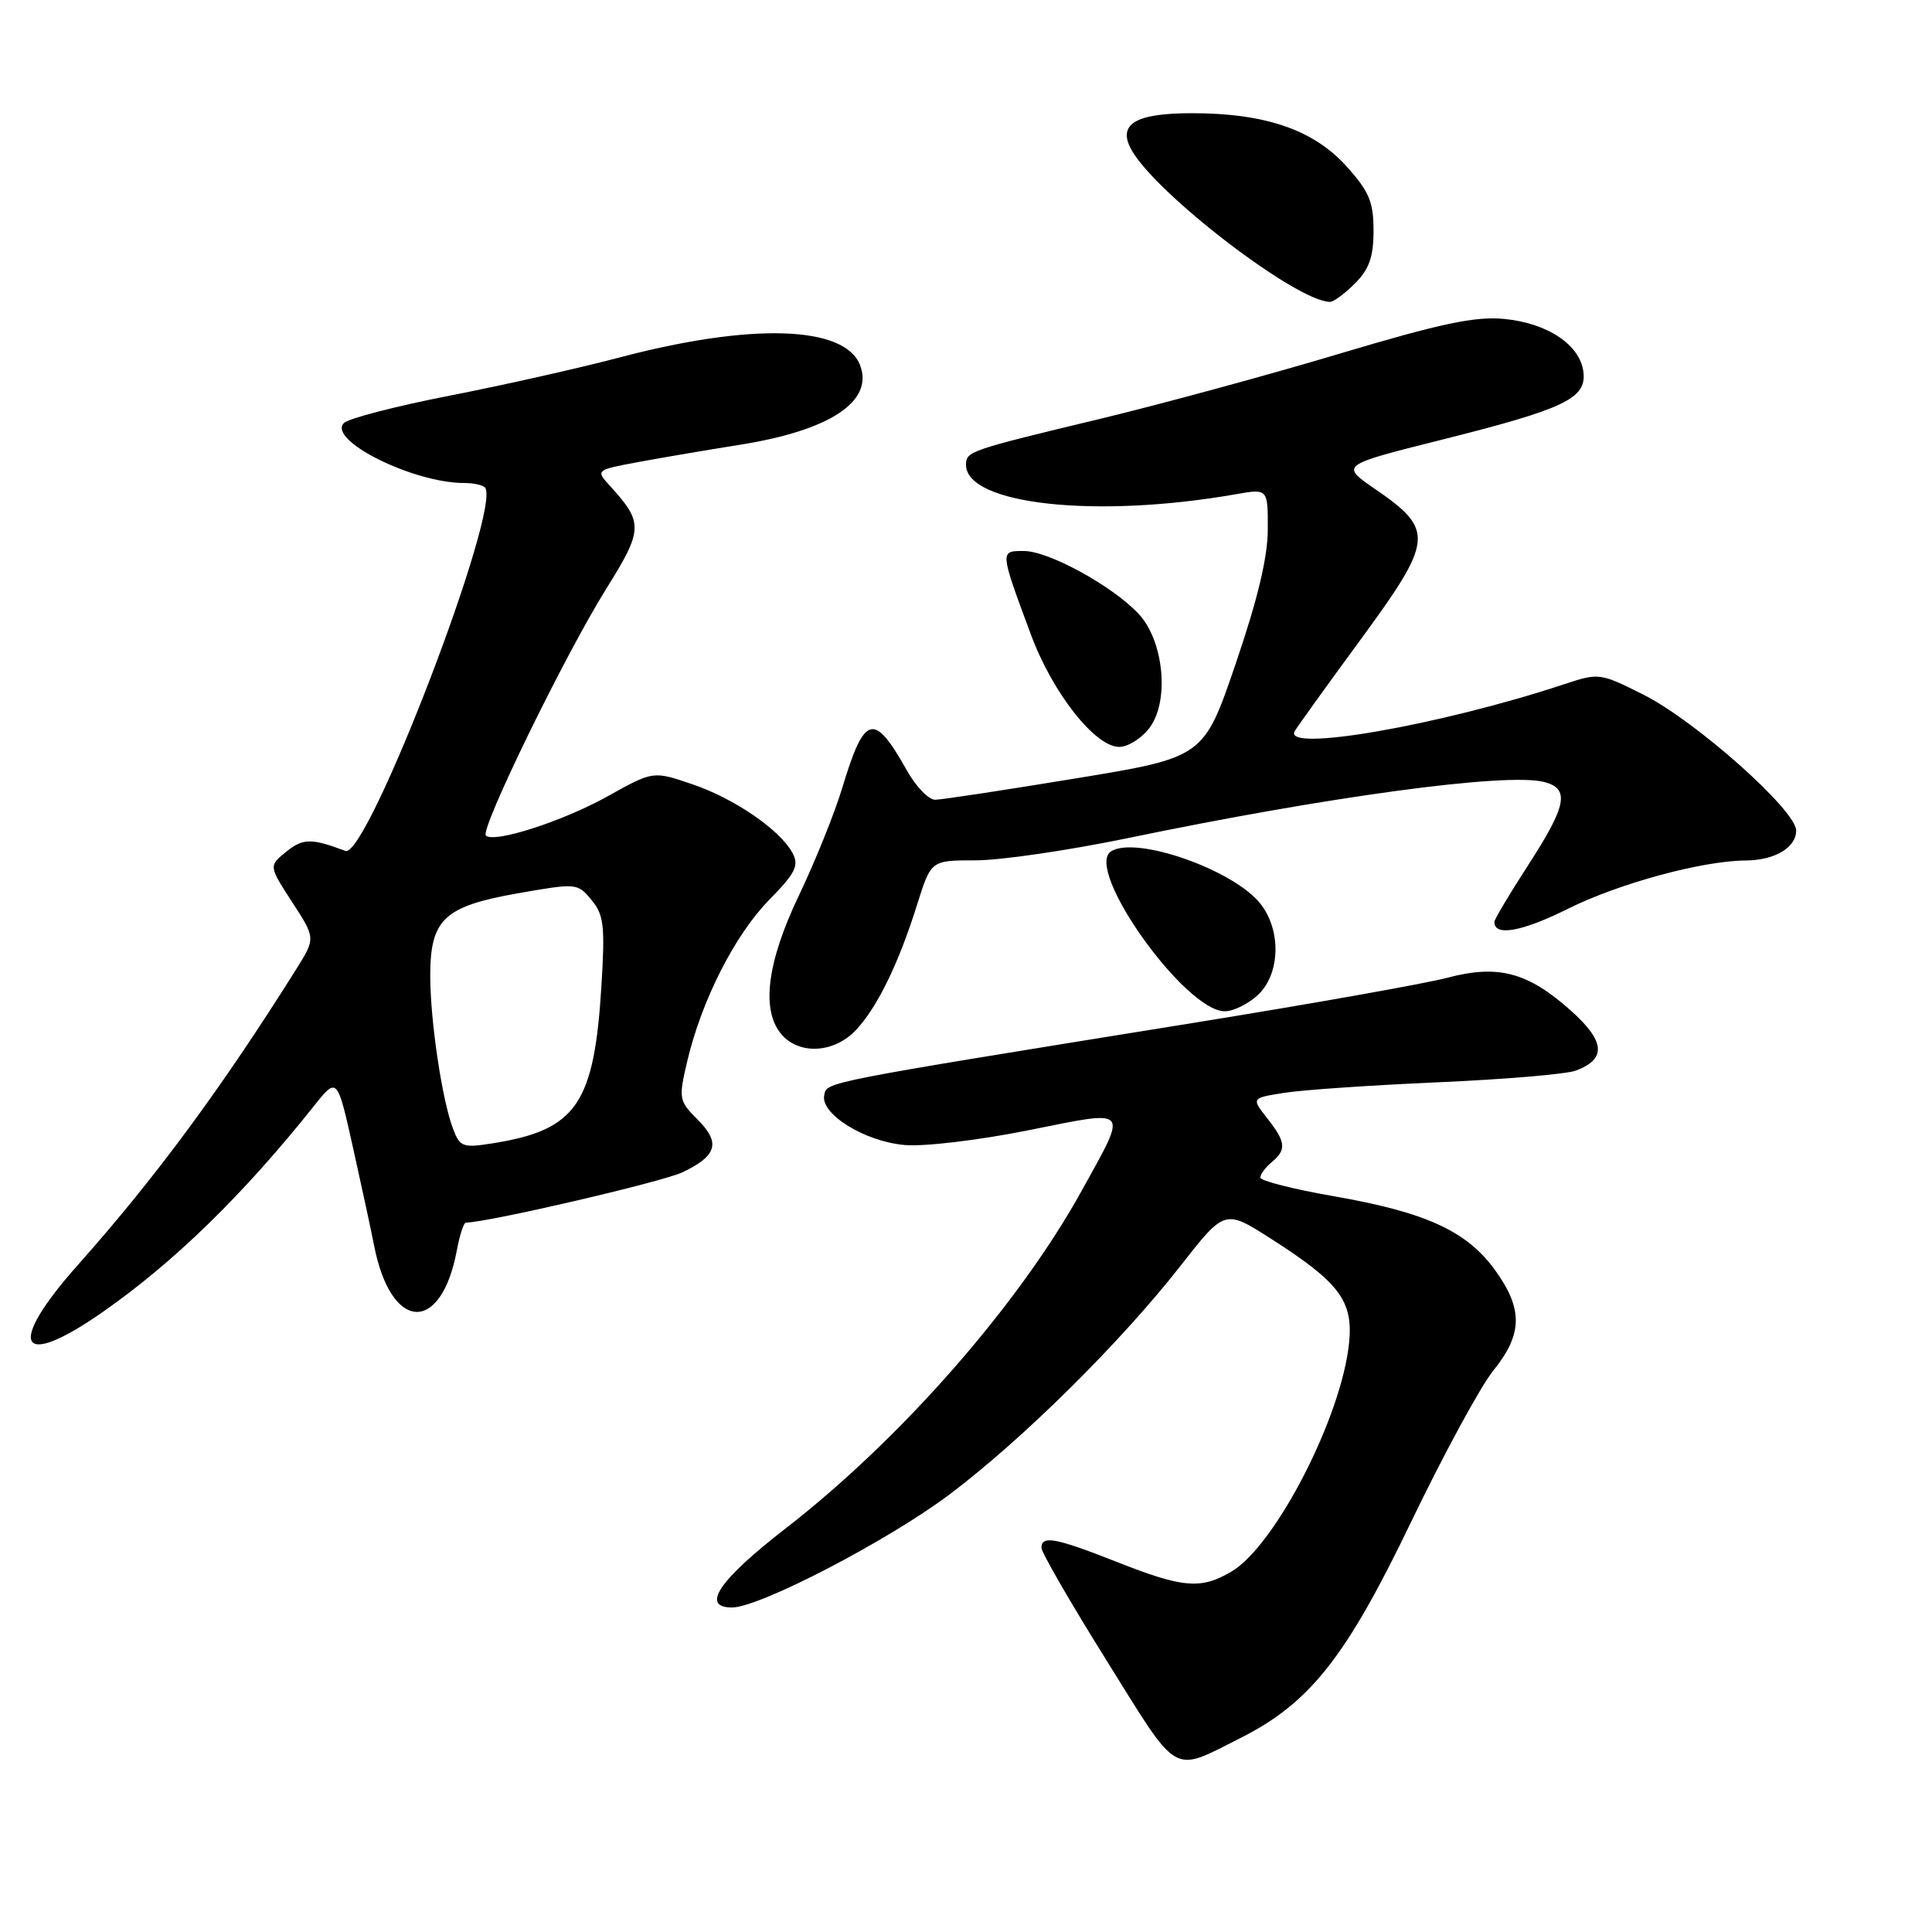 <?xml version="1.0" encoding="UTF-8" standalone="no"?>
<!DOCTYPE svg PUBLIC "-//W3C//DTD SVG 1.1//EN" "http://www.w3.org/Graphics/SVG/1.1/DTD/svg11.dtd" >
<svg xmlns="http://www.w3.org/2000/svg" xmlns:xlink="http://www.w3.org/1999/xlink" version="1.1" viewBox="0 0 256 256">
 <g >
 <path fill="currentColor"
d=" M 164.38 230.29 C 173.56 225.67 178.37 219.58 186.95 201.72 C 191.24 192.80 196.15 183.75 197.87 181.61 C 201.78 176.76 201.83 173.45 198.09 168.28 C 194.35 163.11 188.91 160.63 176.75 158.51 C 171.39 157.58 167.00 156.46 167.00 156.03 C 167.00 155.60 167.68 154.68 168.50 154.00 C 170.50 152.34 170.39 151.32 167.90 148.16 C 165.81 145.50 165.81 145.50 170.15 144.81 C 172.54 144.42 181.70 143.80 190.50 143.41 C 199.30 143.03 207.52 142.33 208.78 141.87 C 212.92 140.34 212.71 137.96 208.07 133.84 C 202.40 128.81 198.50 127.78 191.77 129.56 C 188.87 130.33 173.68 133.03 158.00 135.56 C 108.46 143.55 109.56 143.34 109.21 145.14 C 108.73 147.64 114.59 151.26 119.88 151.72 C 122.44 151.95 129.74 151.08 136.25 149.77 C 149.88 147.04 149.49 146.61 143.39 157.67 C 135.05 172.81 119.43 190.64 104.13 202.50 C 95.27 209.36 92.80 213.00 97.00 213.00 C 100.64 213.00 117.72 204.12 125.83 198.01 C 135.52 190.71 148.45 177.91 156.40 167.76 C 162.29 160.23 162.29 160.23 168.40 164.13 C 177.49 169.94 179.32 172.38 178.76 177.93 C 177.78 187.73 168.99 204.82 163.16 208.25 C 159.13 210.63 156.76 210.43 148.00 206.97 C 139.86 203.76 138.00 203.41 138.00 205.10 C 138.00 205.71 141.90 212.46 146.68 220.11 C 156.33 235.59 155.17 234.92 164.38 230.29 Z  M 13.58 173.87 C 23.03 167.28 32.21 158.34 41.59 146.56 C 44.68 142.68 44.68 142.68 46.78 152.09 C 47.93 157.27 49.19 163.07 49.56 165.00 C 51.79 176.47 58.44 176.86 60.54 165.65 C 60.91 163.64 61.45 162.00 61.74 162.00 C 64.55 162.00 87.74 156.61 90.42 155.34 C 95.03 153.14 95.52 151.43 92.42 148.33 C 89.95 145.86 89.90 145.57 91.06 140.63 C 92.95 132.59 97.36 123.89 101.91 119.25 C 105.41 115.68 105.90 114.69 105.02 113.04 C 103.37 109.96 97.31 105.80 91.69 103.90 C 86.55 102.15 86.55 102.15 80.52 105.51 C 74.57 108.83 65.44 111.77 64.38 110.71 C 63.58 109.91 74.87 86.76 80.28 78.10 C 85.24 70.16 85.28 69.28 80.83 64.39 C 78.91 62.28 78.91 62.28 84.71 61.20 C 87.89 60.61 93.88 59.60 98.00 58.94 C 109.95 57.05 115.79 53.20 113.97 48.41 C 111.98 43.13 99.57 42.74 82.00 47.39 C 76.78 48.77 66.68 51.04 59.57 52.43 C 52.46 53.82 46.16 55.45 45.57 56.05 C 43.34 58.32 54.73 64.00 61.51 64.00 C 62.70 64.00 63.93 64.26 64.24 64.57 C 66.64 66.97 48.66 113.84 45.76 112.75 C 41.25 111.05 40.14 111.07 37.94 112.85 C 35.60 114.74 35.60 114.74 38.71 119.53 C 41.82 124.32 41.82 124.32 39.26 128.41 C 29.35 144.20 20.60 156.06 10.32 167.61 C 0.76 178.37 2.46 181.63 13.58 173.87 Z  M 113.46 136.44 C 116.29 133.40 119.10 127.61 121.56 119.75 C 123.37 114.00 123.37 114.00 129.30 114.00 C 132.56 114.00 141.59 112.68 149.37 111.07 C 176.05 105.53 199.58 102.35 204.58 103.61 C 208.04 104.48 207.62 106.71 202.52 114.59 C 200.06 118.39 198.03 121.79 198.02 122.14 C 197.96 124.12 201.64 123.47 207.76 120.42 C 214.47 117.07 225.57 114.05 231.32 114.02 C 235.17 113.99 238.00 112.31 238.00 110.05 C 238.00 107.36 224.62 95.47 217.71 92.02 C 212.01 89.16 211.85 89.14 207.21 90.68 C 190.77 96.12 169.81 99.76 171.57 96.86 C 172.03 96.11 175.91 90.71 180.20 84.87 C 189.99 71.52 190.12 70.24 182.18 64.78 C 177.61 61.64 177.61 61.64 190.86 58.31 C 207.34 54.18 210.23 52.81 209.81 49.29 C 209.38 45.70 205.06 42.81 199.31 42.26 C 195.48 41.89 190.92 42.85 177.48 46.87 C 168.14 49.67 153.89 53.54 145.81 55.49 C 128.45 59.66 128.00 59.81 128.00 61.58 C 128.00 66.86 145.23 68.74 163.75 65.49 C 168.00 64.74 168.00 64.74 167.99 70.12 C 167.99 73.81 166.65 79.41 163.74 87.93 C 159.50 100.36 159.50 100.36 142.50 103.15 C 133.15 104.69 124.80 105.96 123.93 105.97 C 123.07 105.99 121.39 104.26 120.19 102.13 C 115.78 94.27 114.56 94.60 111.57 104.50 C 110.57 107.80 108.01 114.15 105.88 118.61 C 101.57 127.62 100.80 134.02 103.65 137.17 C 106.06 139.83 110.64 139.49 113.46 136.44 Z  M 166.69 131.83 C 169.64 129.05 169.80 123.29 167.02 119.76 C 163.48 115.25 150.46 110.69 147.21 112.82 C 143.62 115.17 157.02 134.00 162.29 134.00 C 163.44 134.00 165.41 133.02 166.69 131.83 Z  M 152.37 96.37 C 154.97 92.80 154.20 84.91 150.89 81.36 C 147.47 77.68 138.99 73.02 135.68 73.01 C 132.46 73.00 132.46 72.93 136.61 84.11 C 139.48 91.84 145.14 99.01 148.33 98.97 C 149.52 98.95 151.34 97.78 152.37 96.37 Z  M 179.55 37.55 C 181.43 35.66 182.00 34.04 182.00 30.55 C 182.00 26.73 181.42 25.36 178.39 22.01 C 174.03 17.19 167.65 15.00 157.94 15.00 C 150.49 15.00 148.08 16.42 149.87 19.76 C 152.96 25.52 171.82 40.00 176.24 40.00 C 176.71 40.00 178.20 38.90 179.55 37.55 Z  M 60.03 149.57 C 58.58 145.78 57.02 135.28 57.01 129.36 C 57.00 121.82 58.81 120.10 68.55 118.38 C 76.40 117.00 76.52 117.01 78.37 119.24 C 80.01 121.21 80.18 122.67 79.70 130.50 C 78.74 146.34 76.40 149.73 65.26 151.50 C 61.33 152.12 60.94 151.98 60.03 149.57 Z "/>
</g>
</svg>